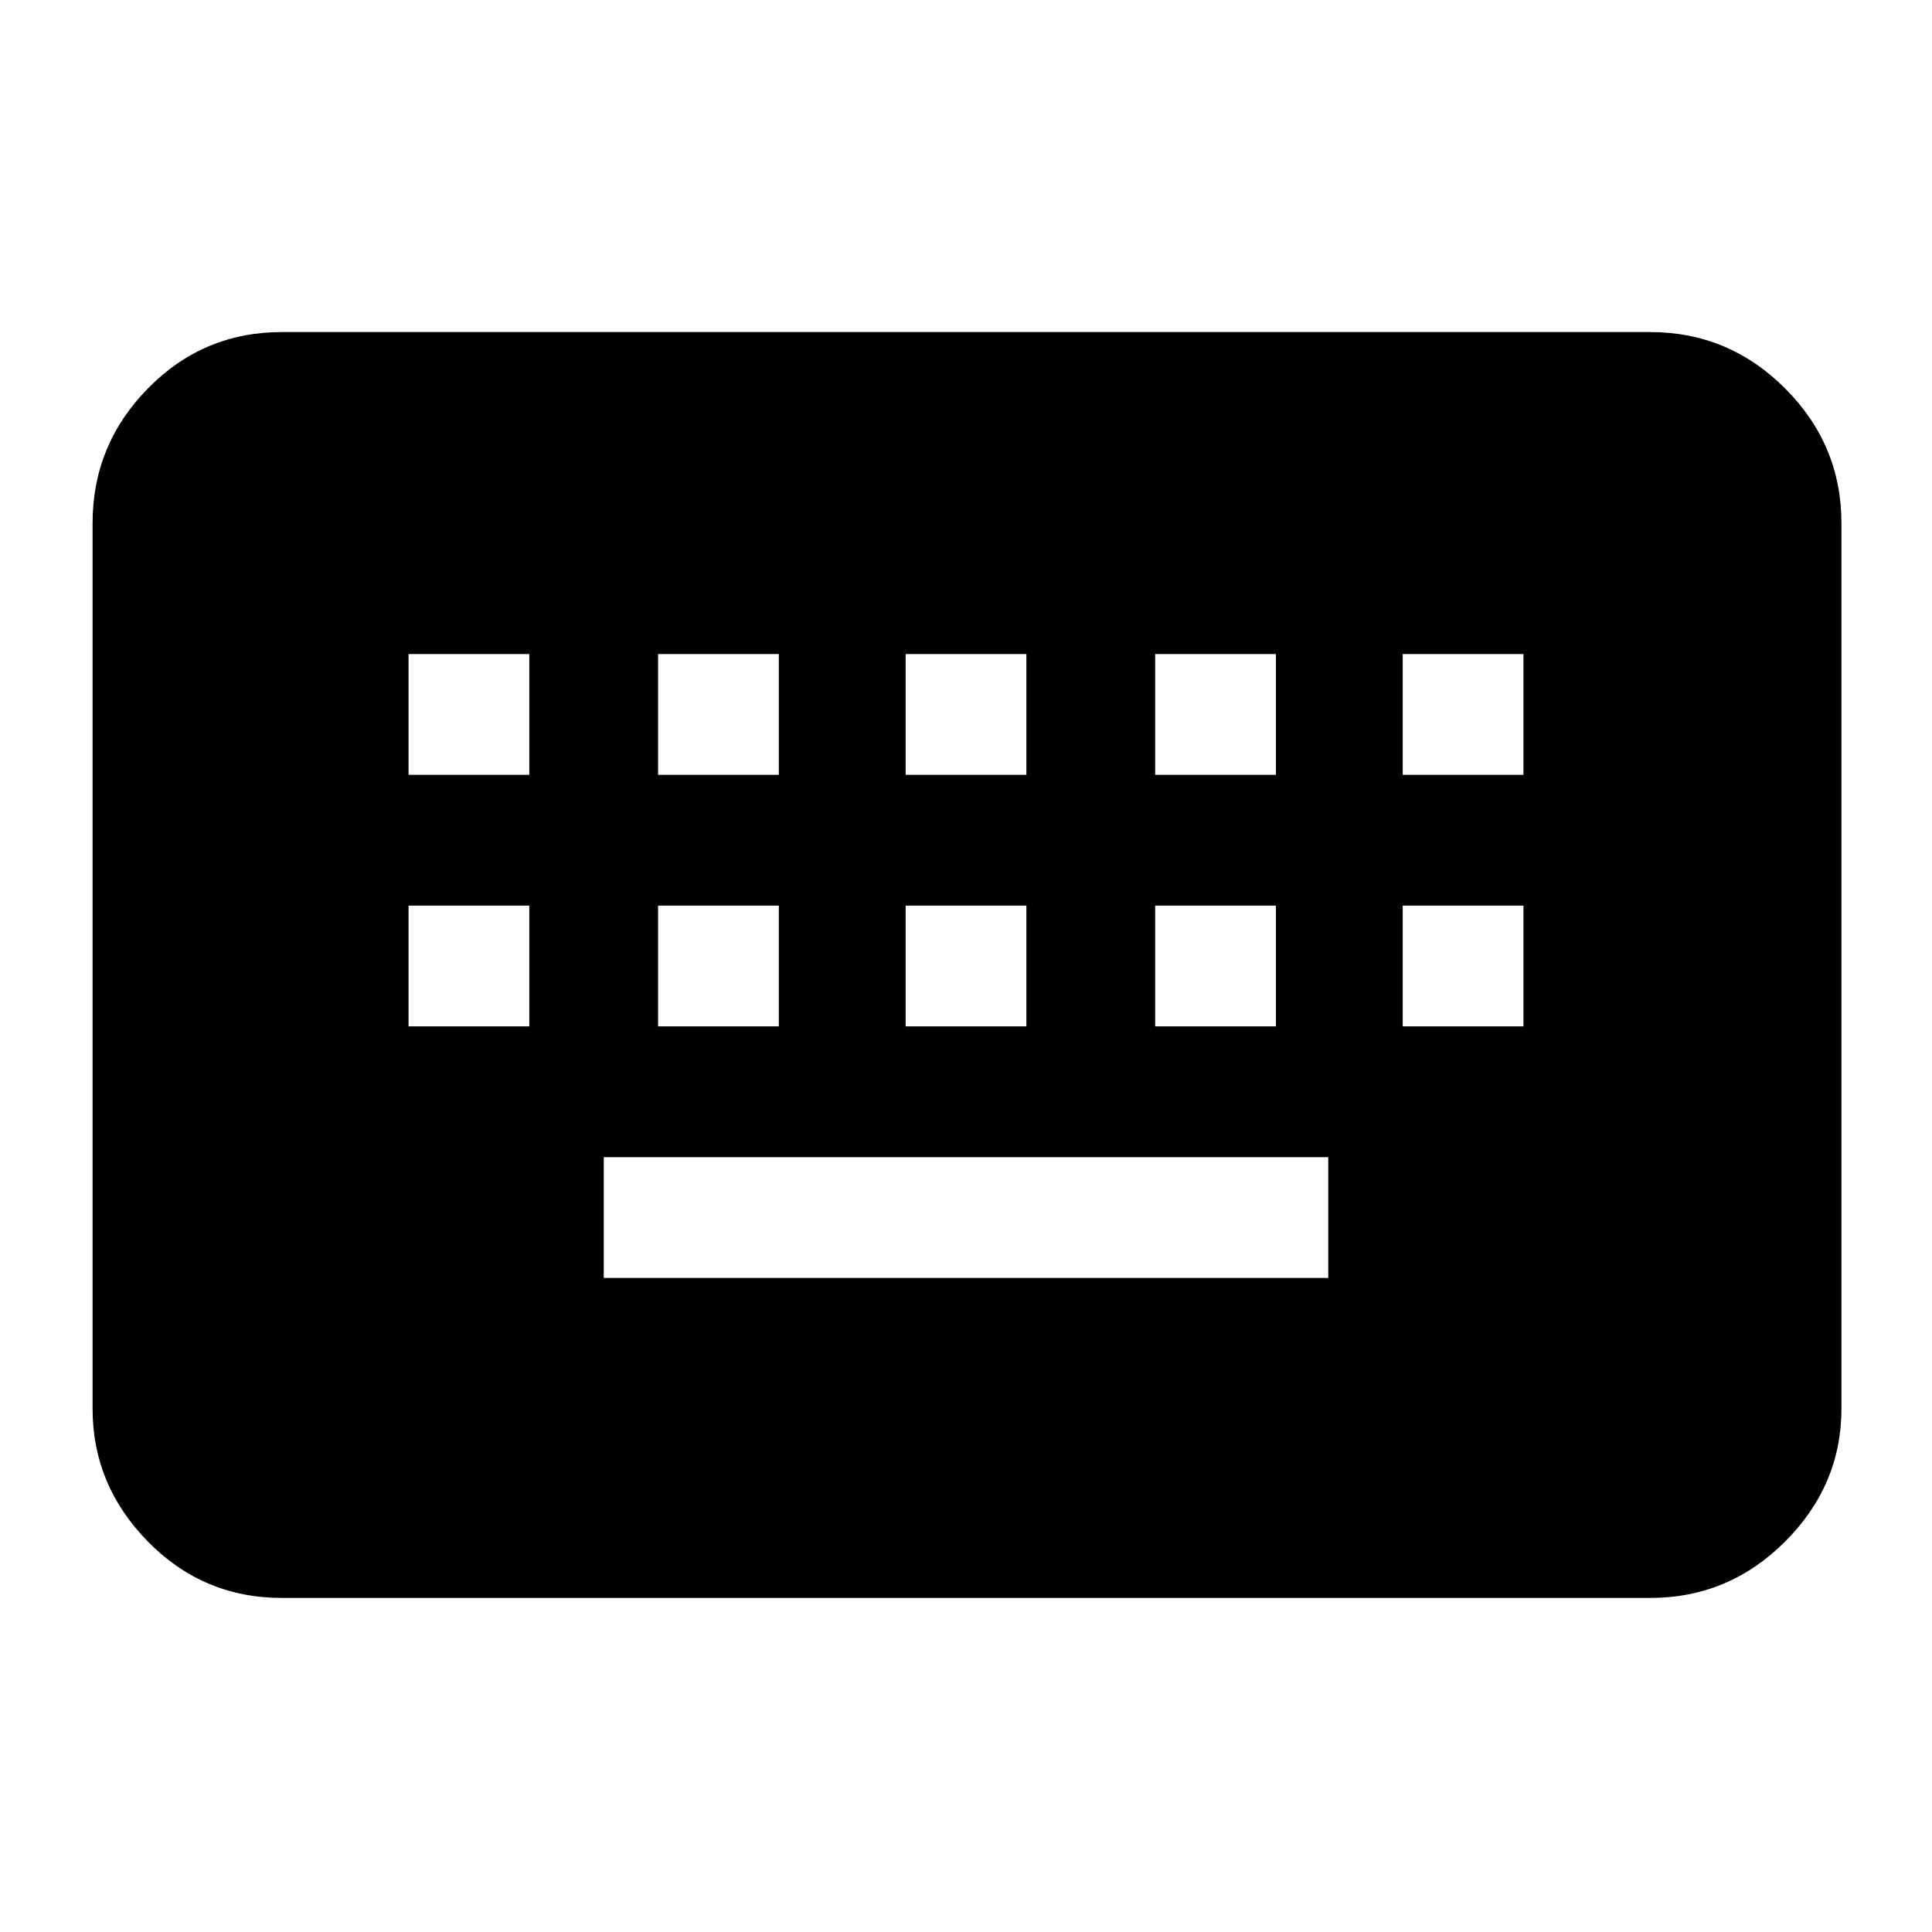 <svg xmlns="http://www.w3.org/2000/svg" width="48" height="48"><path d="M7 39.7q-1.95 0-3.325-1.4Q2.3 36.9 2.3 35V13q0-1.95 1.375-3.35Q5.05 8.25 7 8.25h34q1.95 0 3.35 1.4 1.4 1.4 1.4 3.35v22q0 1.9-1.4 3.3T41 39.7zm15.5-20.45h3v-3h-3zm0 6.25h3v-3h-3zm-6.15-6.25h3v-3h-3zm0 6.25h3v-3h-3zm-6.2 0h3v-3h-3zm0-6.25h3v-3h-3zM15 31.75h18v-3H15zm13.7-6.25h3v-3h-3zm0-6.25h3v-3h-3zm6.15 6.25h3v-3h-3zm0-6.25h3v-3h-3z"/></svg>